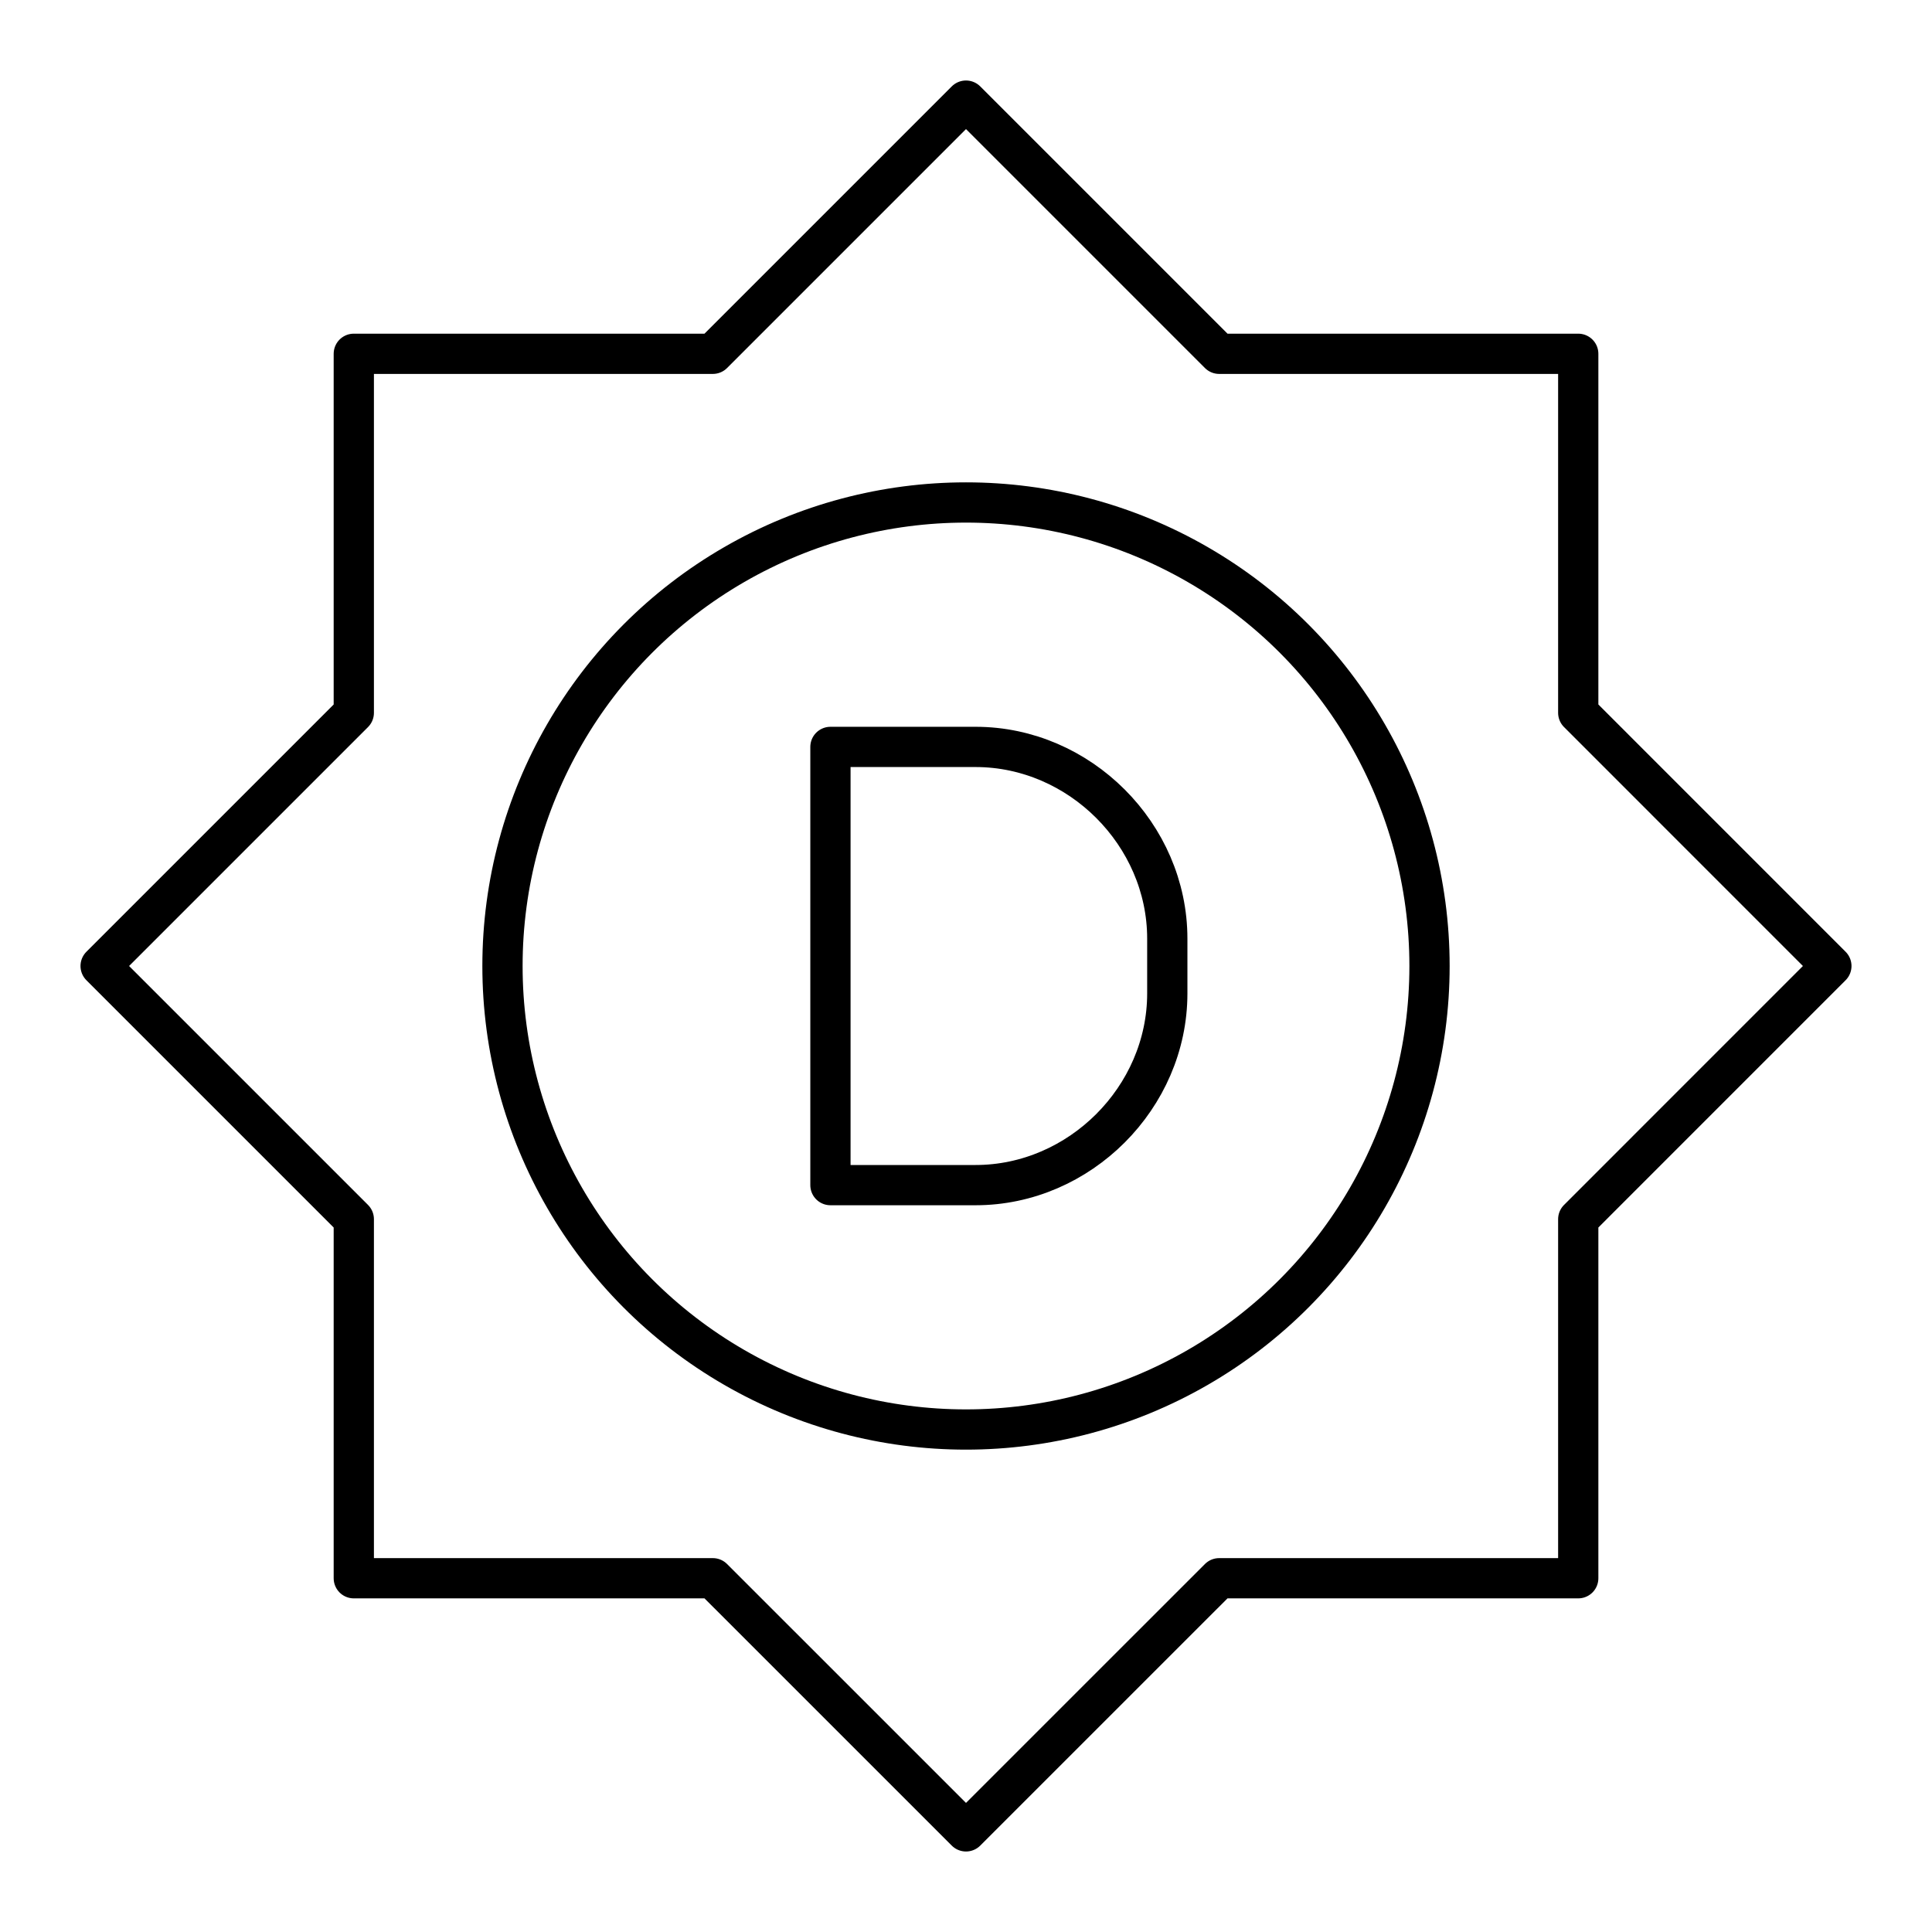 <?xml version="1.0" encoding="UTF-8"?><svg id="b" xmlns="http://www.w3.org/2000/svg" viewBox="0 0 48 48"><defs><style>.c{fill:none;stroke:#000;stroke-linecap:round;stroke-linejoin:round;}</style></defs><polygon class="c" points="45.5 24 39.211 30.29 39.211 39.211 30.29 39.211 24 45.5 17.71 39.211 8.79 39.211 8.79 30.29 2.5 24 8.79 17.71 8.79 8.79 17.71 8.79 24 2.5 30.29 8.79 39.211 8.79 39.211 17.71 45.5 24"/><circle class="c" cx="24" cy="24" r="11.516"/><path class="c" d="m20.632,29.443v-10.886h3.606c2.585,0,4.763,2.177,4.763,4.763v1.361c0,2.585-2.177,4.763-4.763,4.763h-3.606Z"/></svg>